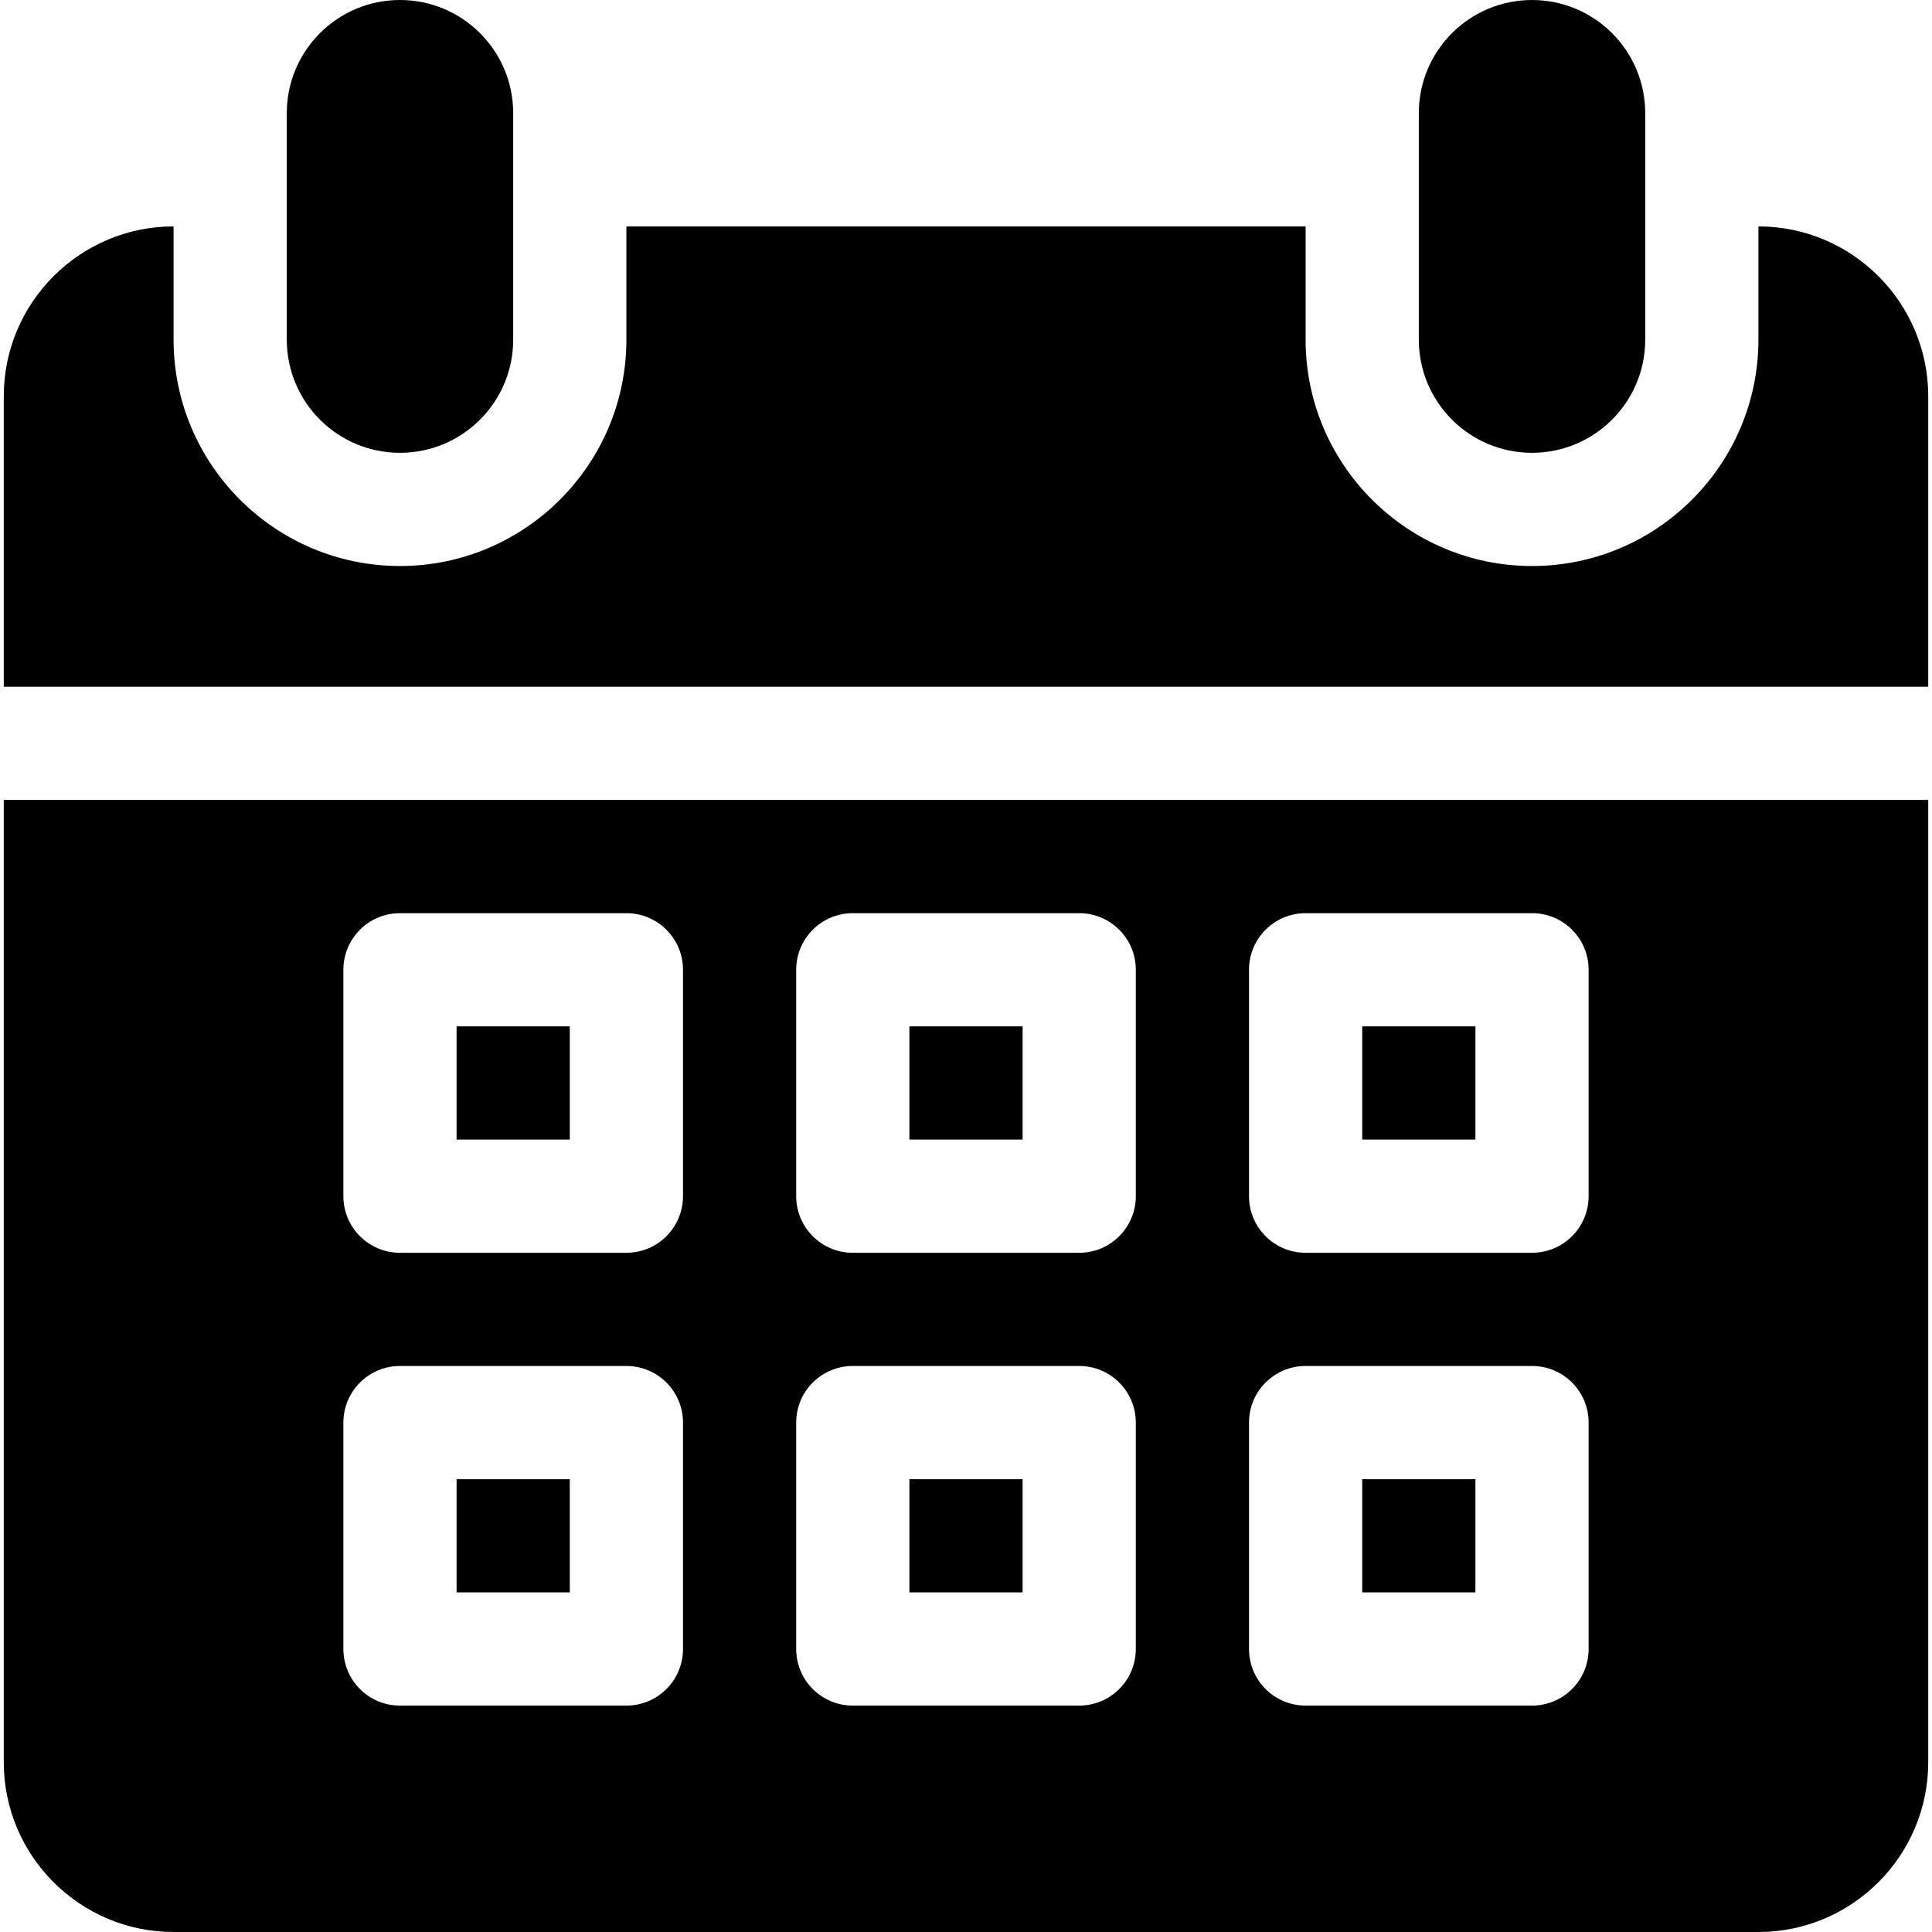 <?xml version="1.0" encoding="iso-8859-1"?>
<!-- Generator: Adobe Illustrator 19.0.0, SVG Export Plug-In . SVG Version: 6.00 Build 0)  -->
<svg xmlns="http://www.w3.org/2000/svg" xmlns:xlink="http://www.w3.org/1999/xlink" version="1.1" id="Capa_1" x="0px" y="0px" viewBox="0 0 512 512" style="enable-background:new 0 0 512 512;" xml:space="preserve">
<g>
	<g>
		<rect x="241" y="272" width="30" height="30"/>
	</g>
</g>
<g>
	<g>
		<rect x="361" y="392" width="30" height="30"/>
	</g>
</g>
<g>
	<g>
		<rect x="121" y="272" width="30" height="30"/>
	</g>
</g>
<g>
	<g>
		<rect x="121" y="392" width="30" height="30"/>
	</g>
</g>
<g>
	<g>
		<rect x="241" y="392" width="30" height="30"/>
	</g>
</g>
<g>
	<g>
		<rect x="361" y="272" width="30" height="30"/>
	</g>
</g>
<g>
	<g>
		<path d="M1,212v255c0,24.814,20.186,45,45,45h420c24.814,0,45-20.186,45-45V212H1z M181,437c0,8.291-6.709,15-15,15h-60    c-8.291,0-15-6.709-15-15v-60c0-8.291,6.709-15,15-15h60c8.291,0,15,6.709,15,15V437z M181,317c0,8.291-6.709,15-15,15h-60    c-8.291,0-15-6.709-15-15v-60c0-8.291,6.709-15,15-15h60c8.291,0,15,6.709,15,15V317z M301,437c0,8.291-6.709,15-15,15h-60    c-8.291,0-15-6.709-15-15v-60c0-8.291,6.709-15,15-15h60c8.291,0,15,6.709,15,15V437z M301,317c0,8.291-6.709,15-15,15h-60    c-8.291,0-15-6.709-15-15v-60c0-8.291,6.709-15,15-15h60c8.291,0,15,6.709,15,15V317z M421,437c0,8.291-6.709,15-15,15h-60    c-8.291,0-15-6.709-15-15v-60c0-8.291,6.709-15,15-15h60c8.291,0,15,6.709,15,15V437z M421,317c0,8.291-6.709,15-15,15h-60    c-8.291,0-15-6.709-15-15v-60c0-8.291,6.709-15,15-15h60c8.291,0,15,6.709,15,15V317z"/>
	</g>
</g>
<g>
	<g>
		<path d="M406,0c-16.569,0-30,13.431-30,30v60c0,16.569,13.431,30,30,30c16.569,0,30-13.431,30-30V30C436,13.431,422.569,0,406,0z"/>
	</g>
</g>
<g>
	<g>
		<path d="M466,60v30c0,33.091-26.909,60-60,60s-60-26.909-60-60V60H166v30c0,33.091-26.909,60-60,60s-60-26.909-60-60V60    C21.186,60,1,80.186,1,105v77h510v-77C511,80.186,490.814,60,466,60z"/>
	</g>
</g>
<g>
	<g>
		<path d="M106,0C89.431,0,76,13.431,76,30v60c0,16.569,13.431,30,30,30c16.569,0,30-13.431,30-30V30C136,13.431,122.569,0,106,0z"/>
	</g>
</g>
<g>
</g>
<g>
</g>
<g>
</g>
<g>
</g>
<g>
</g>
<g>
</g>
<g>
</g>
<g>
</g>
<g>
</g>
<g>
</g>
<g>
</g>
<g>
</g>
<g>
</g>
<g>
</g>
<g>
</g>
</svg>

